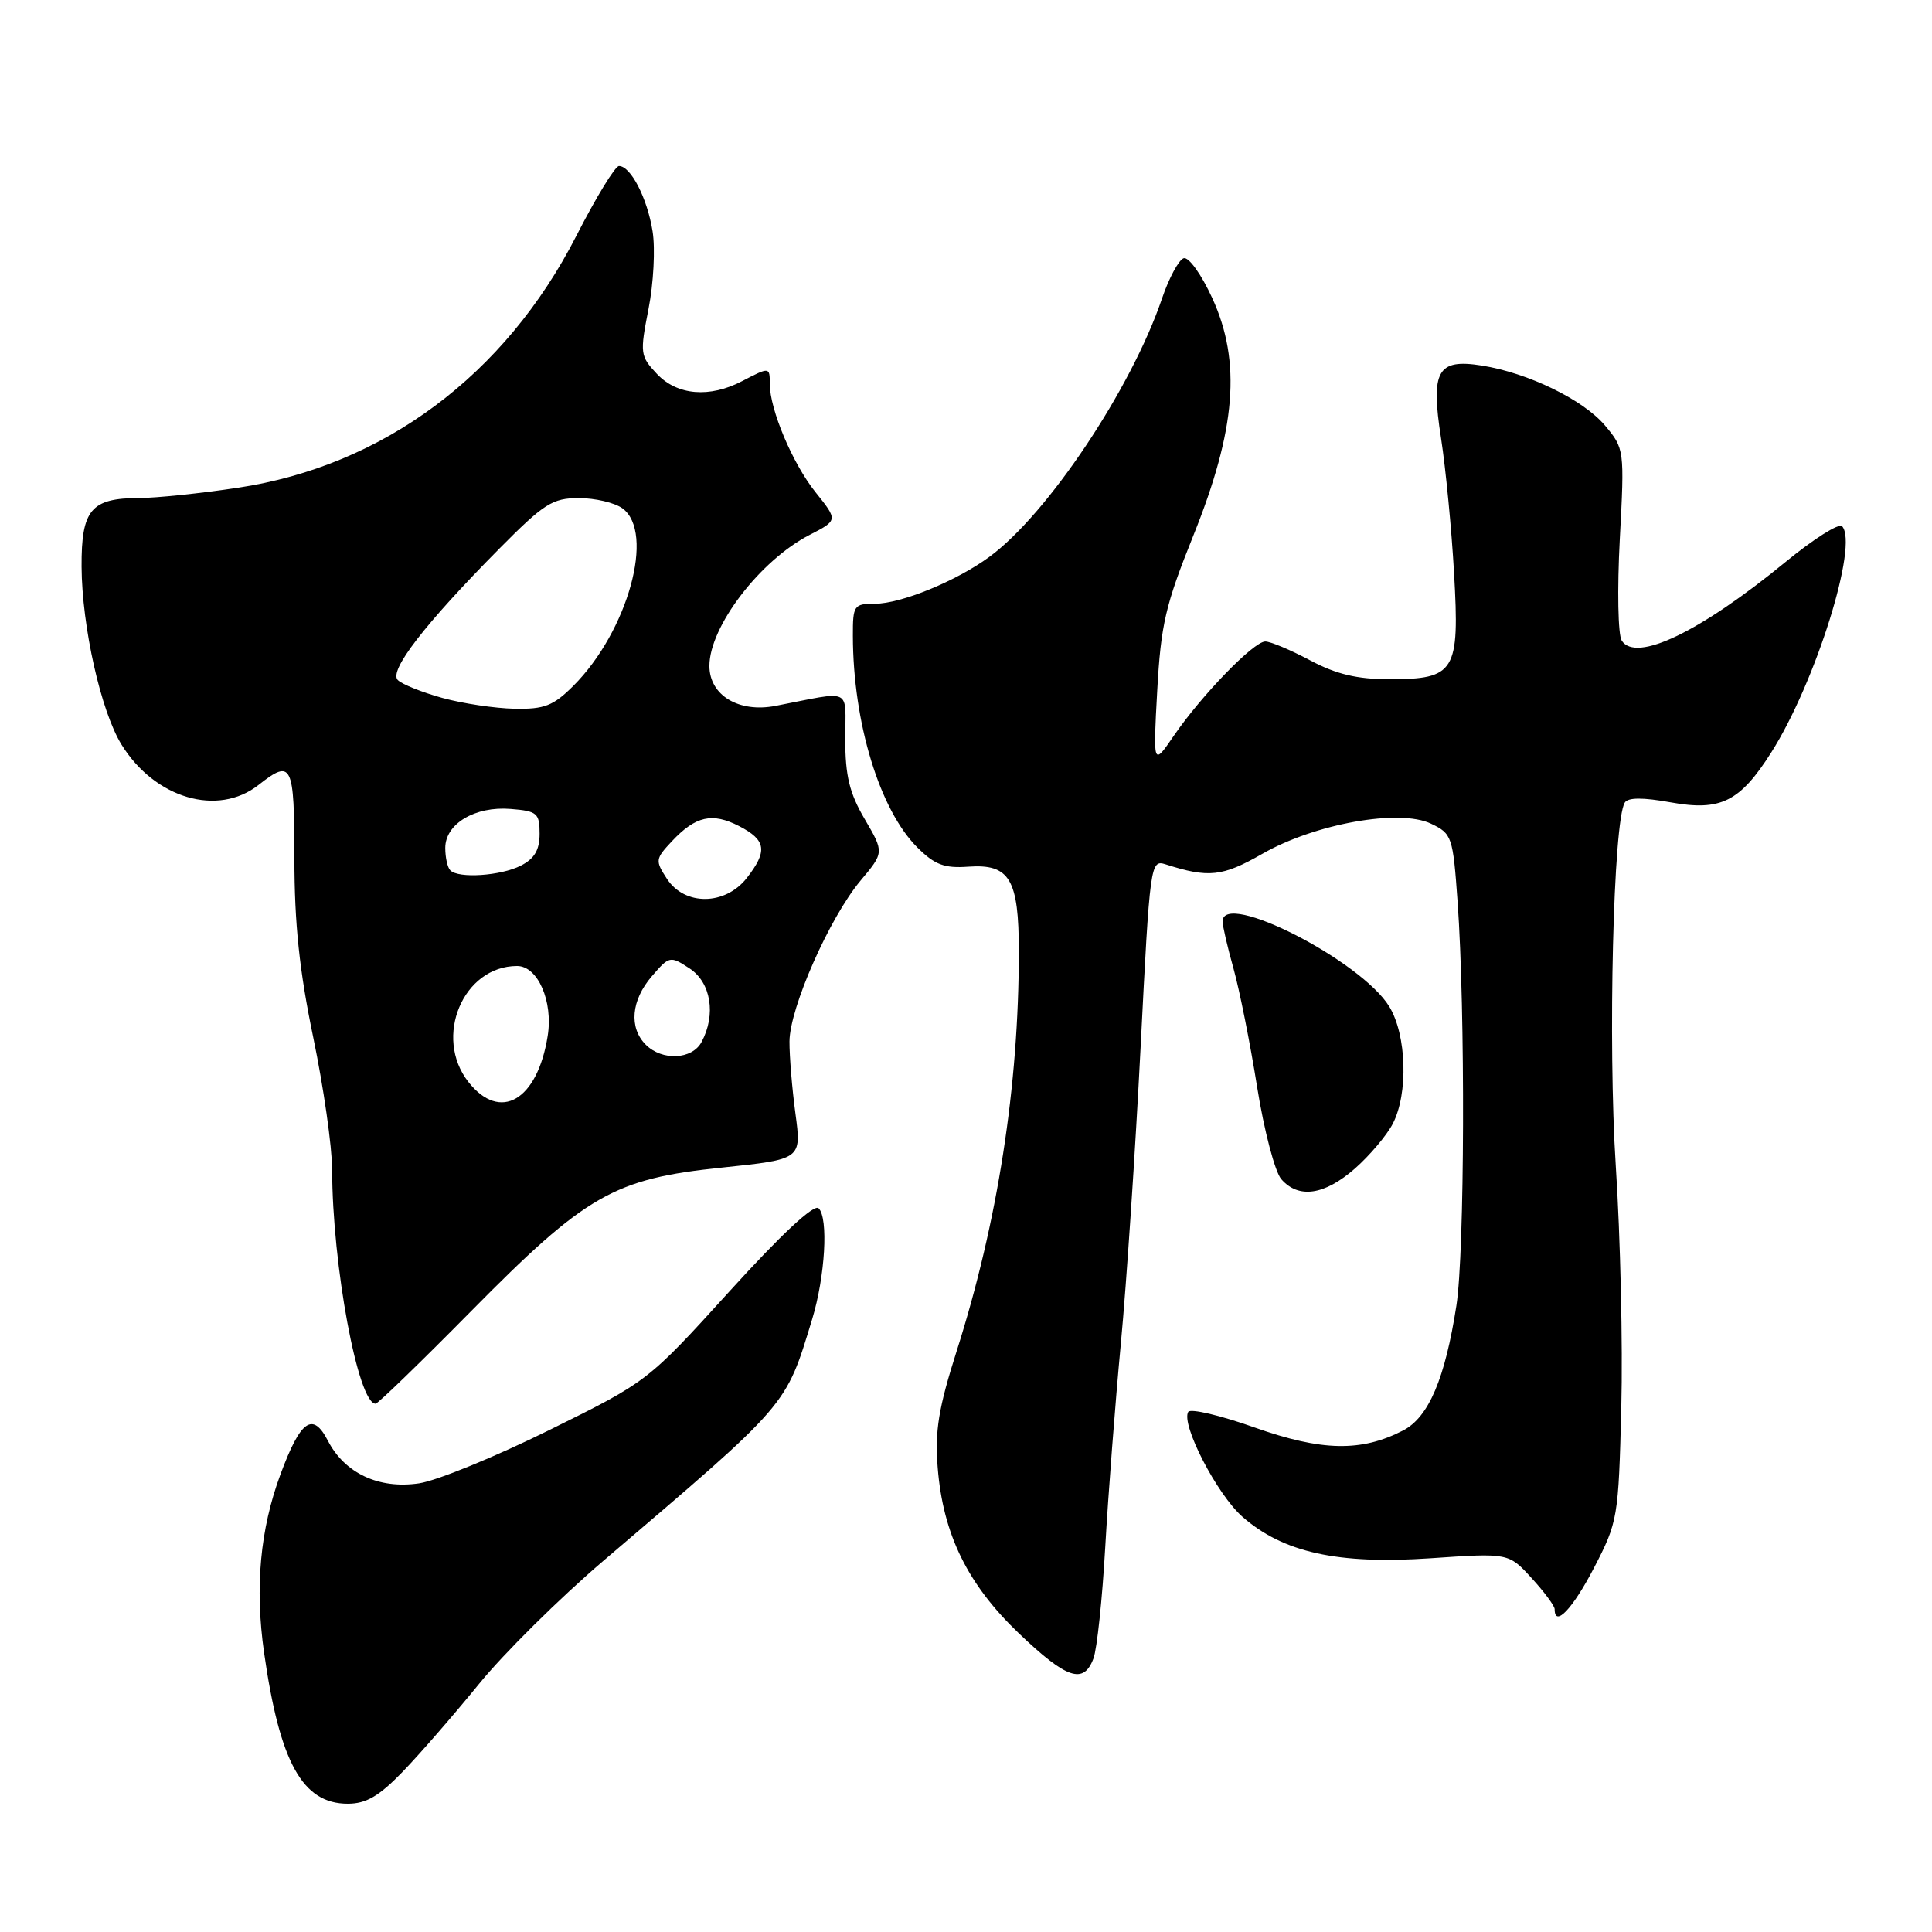 <?xml version="1.0" encoding="UTF-8" standalone="no"?>
<!DOCTYPE svg PUBLIC "-//W3C//DTD SVG 1.1//EN" "http://www.w3.org/Graphics/SVG/1.1/DTD/svg11.dtd" >
<svg xmlns="http://www.w3.org/2000/svg" xmlns:xlink="http://www.w3.org/1999/xlink" version="1.1" viewBox="0 0 256 256">
 <g >
 <path fill="currentColor"
d=" M 53.38 234.74 C 55.65 232.39 60.19 227.16 63.48 223.12 C 66.77 219.07 74.19 211.73 79.98 206.79 C 104.65 185.76 104.07 186.42 107.61 174.82 C 109.34 169.14 109.79 161.38 108.47 160.10 C 107.86 159.51 103.51 163.56 96.66 171.11 C 85.82 183.05 85.82 183.05 72.81 189.48 C 65.66 193.02 57.88 196.20 55.53 196.55 C 50.22 197.34 45.69 195.23 43.45 190.91 C 41.44 187.02 39.83 188.16 37.17 195.34 C 34.46 202.64 33.76 210.32 34.99 218.98 C 37.07 233.56 40.08 239.00 46.08 239.00 C 48.52 239.00 50.23 238.00 53.38 234.74 Z  M 144.89 219.75 C 145.36 218.51 146.06 211.88 146.45 205.00 C 146.84 198.12 147.77 185.97 148.52 178.00 C 149.27 170.03 150.45 152.33 151.14 138.69 C 152.37 114.39 152.44 113.89 154.45 114.53 C 160.14 116.36 161.98 116.16 167.24 113.15 C 174.24 109.14 185.42 107.14 189.61 109.14 C 192.40 110.47 192.52 110.84 193.14 119.51 C 194.17 133.89 194.08 165.92 192.98 173.00 C 191.48 182.68 189.30 187.79 185.93 189.54 C 180.38 192.41 175.14 192.30 166.24 189.15 C 161.70 187.54 157.74 186.61 157.45 187.08 C 156.45 188.71 161.26 198.02 164.63 200.98 C 170.02 205.71 177.26 207.31 189.52 206.48 C 199.90 205.77 199.90 205.77 202.95 209.11 C 204.63 210.94 206.00 212.80 206.00 213.22 C 206.00 215.70 208.39 213.18 211.21 207.75 C 214.37 201.66 214.46 201.12 214.83 186.50 C 215.04 178.25 214.71 163.85 214.10 154.50 C 213.05 138.28 213.77 108.79 215.29 106.35 C 215.71 105.66 217.69 105.65 221.40 106.32 C 227.99 107.51 230.55 106.24 234.69 99.72 C 240.56 90.49 246.32 72.08 244.08 69.72 C 243.67 69.29 240.28 71.43 236.56 74.49 C 225.25 83.76 216.79 87.82 214.89 84.89 C 214.39 84.12 214.28 78.12 214.63 71.48 C 215.26 59.57 215.24 59.44 212.66 56.37 C 209.79 52.97 202.51 49.42 196.35 48.44 C 190.45 47.50 189.55 49.11 190.95 58.10 C 191.56 62.06 192.34 70.08 192.67 75.93 C 193.42 89.03 192.83 90.00 184.08 90.00 C 179.83 90.00 177.05 89.34 173.60 87.50 C 171.01 86.12 168.34 85.00 167.66 85.00 C 166.12 85.00 159.21 92.13 155.53 97.50 C 152.79 101.50 152.79 101.50 153.34 91.50 C 153.82 82.77 154.43 80.15 158.11 71.00 C 163.78 56.92 164.50 47.95 160.64 39.52 C 159.19 36.35 157.50 34.00 156.84 34.22 C 156.19 34.44 154.89 36.84 153.97 39.56 C 149.89 51.55 138.81 68.13 131.09 73.79 C 126.72 77.00 119.38 80.00 115.92 80.00 C 113.15 80.00 113.00 80.22 113.01 84.25 C 113.03 95.76 116.56 107.34 121.57 112.31 C 123.86 114.59 125.14 115.07 128.30 114.84 C 133.79 114.45 135.00 116.47 135.00 126.09 C 135.00 143.92 132.20 161.93 126.78 178.97 C 124.35 186.60 123.86 189.62 124.25 194.47 C 124.95 203.30 128.22 209.95 135.02 216.44 C 141.35 222.48 143.59 223.23 144.89 219.75 Z  M 62.41 173.75 C 77.66 158.30 81.34 156.19 95.68 154.71 C 106.21 153.61 106.21 153.61 105.40 147.56 C 104.95 144.23 104.60 139.93 104.61 138.00 C 104.64 133.54 109.90 121.64 114.00 116.72 C 117.16 112.95 117.16 112.95 114.58 108.54 C 112.56 105.10 112.00 102.80 112.00 97.96 C 112.00 91.00 113.11 91.53 102.77 93.53 C 97.89 94.48 94.00 92.13 94.00 88.23 C 94.01 83.02 100.73 74.24 107.27 70.88 C 111.04 68.94 111.04 68.94 108.06 65.22 C 105.03 61.44 102.00 54.27 102.00 50.87 C 102.00 48.62 101.97 48.61 98.36 50.49 C 94.03 52.76 89.72 52.39 87.04 49.54 C 84.82 47.18 84.78 46.81 85.93 40.94 C 86.60 37.56 86.84 32.93 86.47 30.65 C 85.77 26.26 83.58 22.00 82.02 22.00 C 81.51 22.00 78.97 26.16 76.37 31.25 C 66.92 49.73 50.79 61.74 31.52 64.63 C 26.56 65.38 20.67 65.99 18.44 65.99 C 12.06 66.00 10.77 67.54 10.81 75.09 C 10.86 83.04 13.37 94.24 16.10 98.66 C 20.51 105.80 28.86 108.26 34.27 104.00 C 38.69 100.53 39.00 101.17 39.01 113.75 C 39.01 122.38 39.68 128.68 41.51 137.48 C 42.88 144.07 44.00 151.94 44.01 154.98 C 44.03 167.64 47.44 186.00 49.77 186.00 C 50.07 186.00 55.76 180.49 62.41 173.75 Z  M 179.52 154.85 C 181.49 153.12 183.75 150.44 184.55 148.90 C 186.62 144.91 186.39 137.15 184.09 133.38 C 180.39 127.31 162.00 117.91 162.00 122.10 C 162.00 122.70 162.65 125.51 163.45 128.35 C 164.24 131.18 165.65 138.22 166.57 144.00 C 167.49 149.78 168.94 155.29 169.78 156.25 C 172.07 158.87 175.50 158.37 179.52 154.85 Z  M 62.07 143.37 C 57.40 137.43 61.36 128.00 68.52 128.00 C 71.26 128.00 73.31 132.68 72.57 137.27 C 71.21 145.83 66.27 148.70 62.07 143.37 Z  M 85.57 138.43 C 83.31 136.17 83.63 132.54 86.37 129.36 C 88.69 126.66 88.80 126.64 91.37 128.32 C 94.21 130.18 94.91 134.44 92.96 138.07 C 91.71 140.41 87.74 140.60 85.57 138.43 Z  M 88.38 116.46 C 86.80 114.04 86.83 113.82 89.02 111.48 C 92.18 108.12 94.37 107.63 97.95 109.47 C 101.54 111.33 101.74 112.78 98.93 116.37 C 96.07 119.99 90.73 120.04 88.38 116.46 Z  M 59.67 115.33 C 59.30 114.97 59.00 113.63 59.00 112.36 C 59.00 109.15 62.95 106.80 67.67 107.19 C 71.18 107.47 71.50 107.75 71.50 110.47 C 71.50 112.64 70.82 113.78 69.00 114.71 C 66.33 116.06 60.77 116.43 59.67 115.33 Z  M 58.62 92.48 C 55.94 91.74 53.28 90.68 52.71 90.11 C 51.49 88.89 56.26 82.71 66.11 72.75 C 72.09 66.71 73.20 66.00 76.71 66.00 C 78.86 66.00 81.45 66.61 82.48 67.36 C 86.83 70.54 83.20 83.65 75.97 90.88 C 73.32 93.52 72.14 93.99 68.17 93.91 C 65.60 93.86 61.30 93.22 58.62 92.48 Z "/>
</g>
</svg>